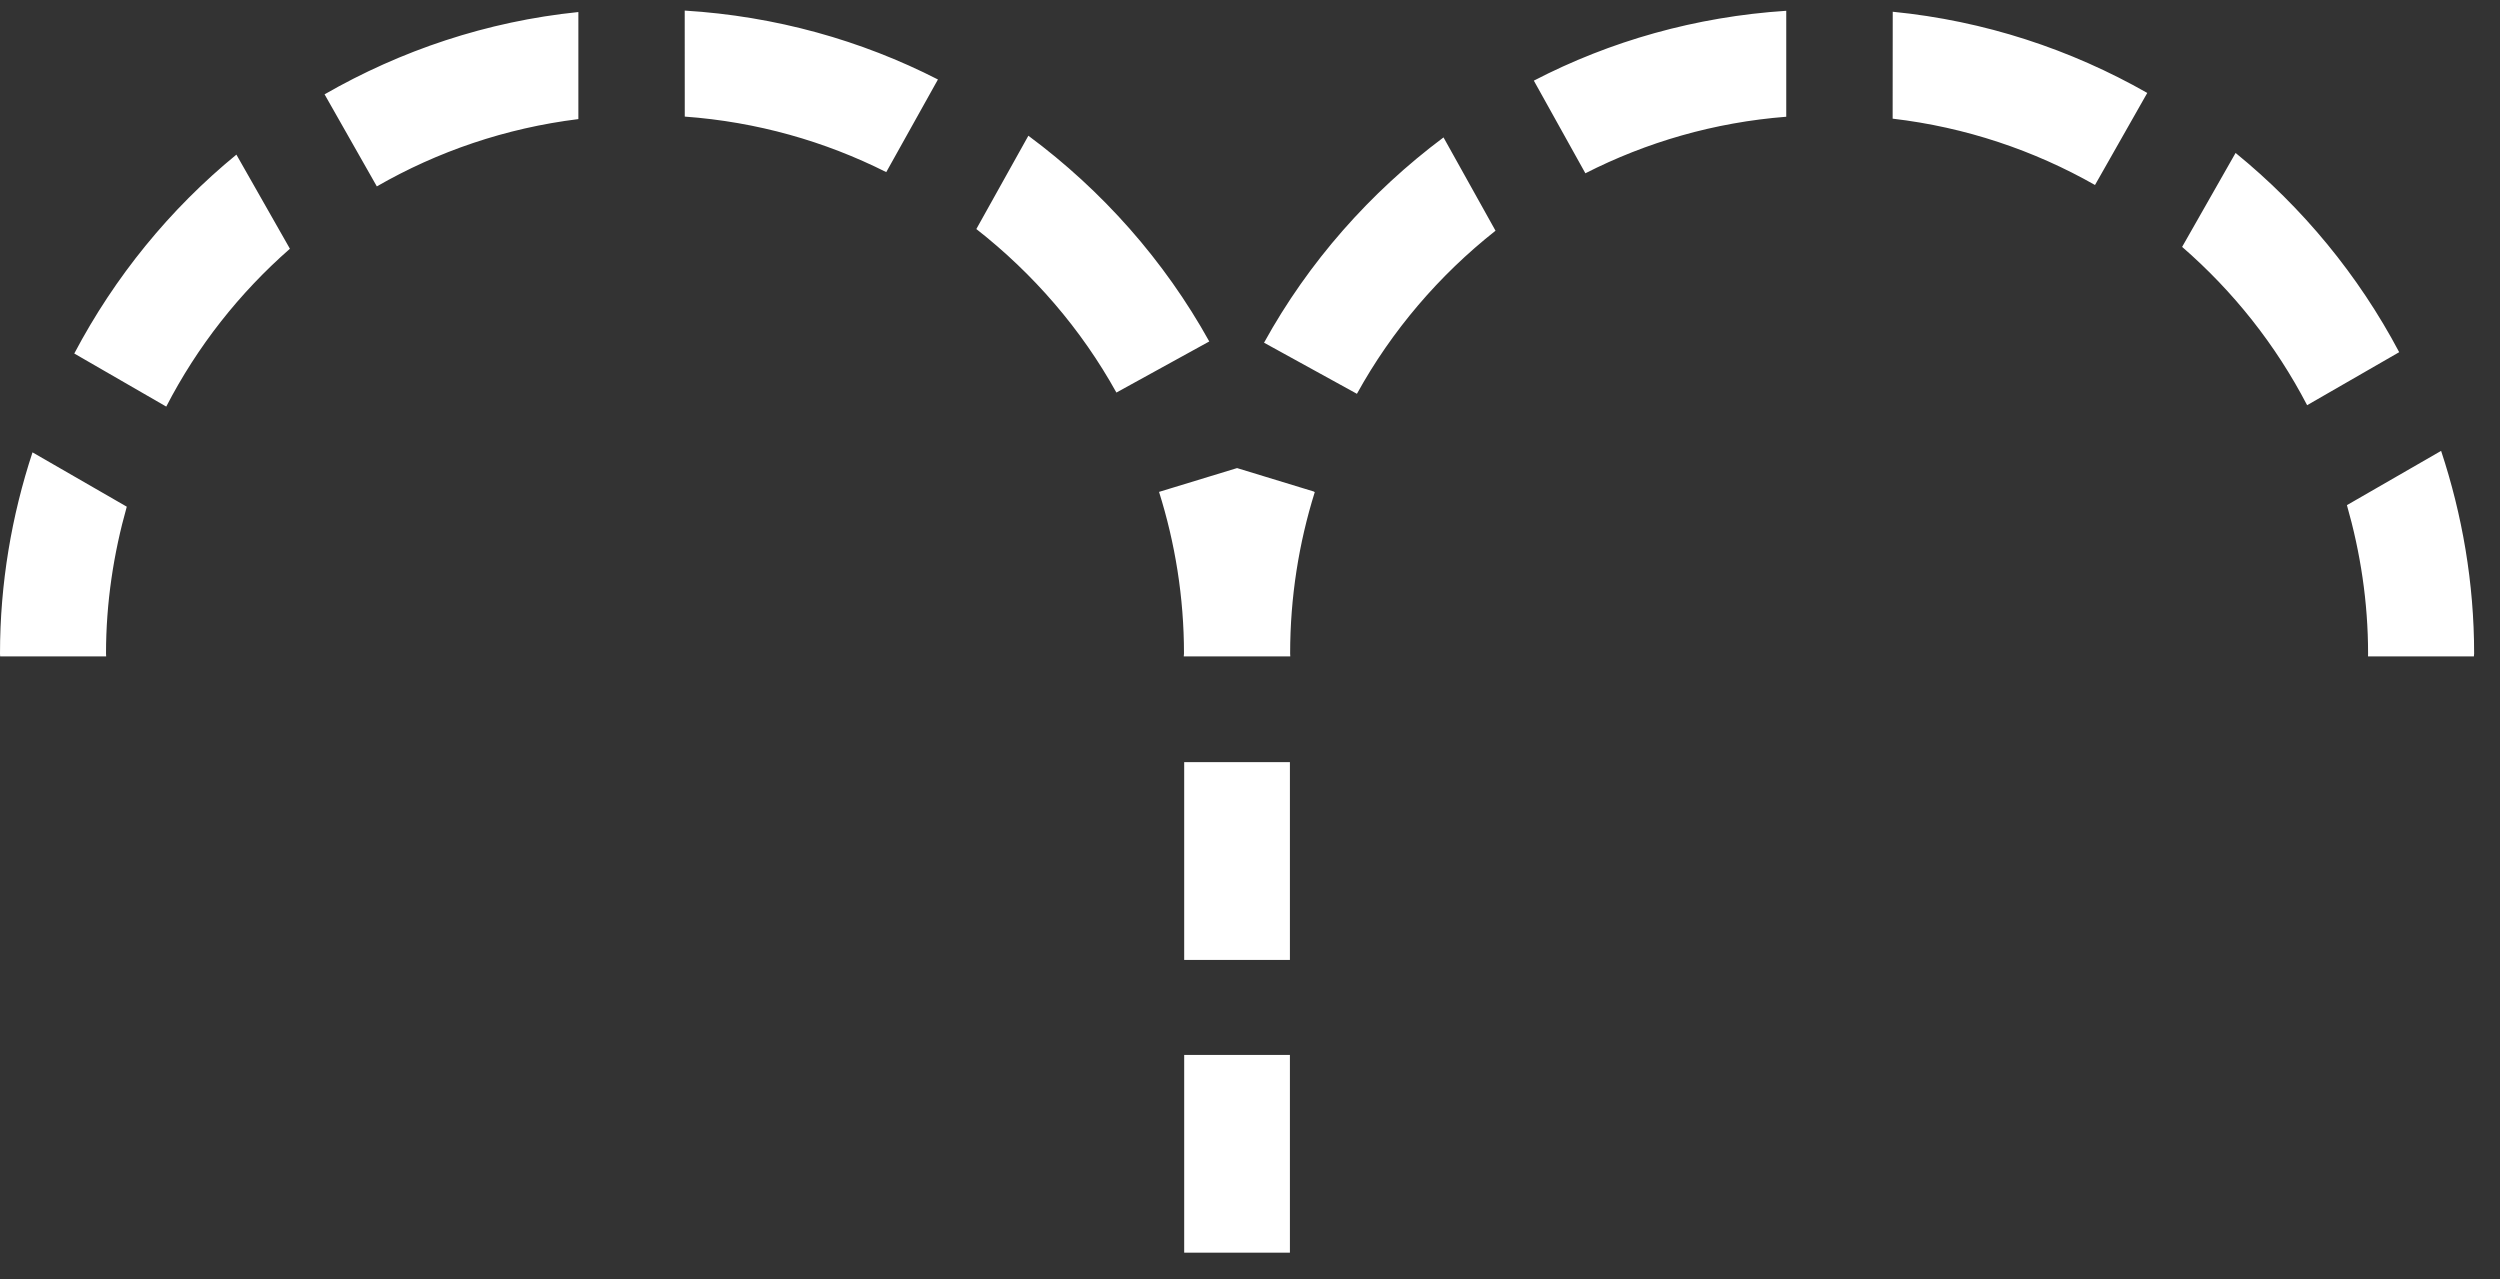 <?xml version="1.0" encoding="UTF-8"?>
<svg width="86px" height="44px" viewBox="0 0 86 44" version="1.1" xmlns="http://www.w3.org/2000/svg" xmlns:xlink="http://www.w3.org/1999/xlink">
    <rect x="0" y="0" width="86" height="44" fill="#333333" stroke="none"/>
    <!-- Generator: sketchtool 44.1 (41455) - http://www.bohemiancoding.com/sketch -->
    <title>E100BCCF-972A-41E6-8969-87213E9F8270</title>
    <desc>Created with sketchtool.</desc>
    <defs></defs>
    <g id="NAVIGATION" stroke="none" stroke-width="1" fill="none" fill-rule="evenodd">
        <g id="Devices/Sprinkler-ON" transform="translate(-144, -343)" fill="#FFFFFF">
            <g id="Page-1" transform="translate(144, 342)">
                <path d="M40.736,44.091 L44.373,44.091 L44.373,37.289 L40.736,37.289 L40.736,44.091 Z M40.736,34.021 L44.373,34.021 L44.373,27.217 L40.736,27.217 L40.736,34.021 Z M45.188,17.906 L42.555,17.102 L39.871,17.921 C40.423,19.677 40.729,21.543 40.729,23.481 C40.729,23.516 40.721,23.547 40.721,23.58 L44.386,23.58 C44.386,23.547 44.381,23.516 44.381,23.481 C44.381,21.546 44.68,19.682 45.228,17.929 L45.188,17.906 Z M83.974,16.51 L80.734,18.377 C81.197,19.998 81.462,21.708 81.462,23.481 C81.462,23.516 81.46,23.547 81.46,23.58 L85.102,23.58 C85.102,23.547 85.11,23.516 85.11,23.484 C85.11,21.045 84.7,18.703 83.974,16.51 L83.974,16.51 Z M76.904,6.261 L75.065,9.493 C76.823,11.019 78.285,12.86 79.365,14.939 L82.532,13.115 C81.131,10.467 79.209,8.138 76.904,6.261 L76.904,6.261 Z M54.537,6.961 C56.641,5.889 58.973,5.209 61.447,5.016 L61.447,1.371 C58.331,1.574 55.392,2.411 52.764,3.774 L54.537,6.961 Z M65.107,5.082 C67.616,5.375 69.969,6.172 72.068,7.364 L73.866,4.197 C71.236,2.699 68.271,1.715 65.11,1.404 L65.107,5.082 Z M43.483,12.789 L46.678,14.547 C47.879,12.369 49.508,10.467 51.446,8.937 L49.657,5.727 C47.133,7.614 45.013,10.012 43.483,12.789 L43.483,12.789 Z M2.555,13.161 L5.719,14.987 C6.786,12.918 8.236,11.079 9.973,9.557 L8.132,6.319 C5.843,8.193 3.946,10.523 2.555,13.161 L2.555,13.161 Z M1.118,16.561 C0.402,18.738 0,21.063 0,23.484 C0,23.516 0.005,23.547 0.005,23.58 L3.652,23.58 C3.652,23.547 3.647,23.516 3.647,23.481 C3.647,21.728 3.908,20.038 4.361,18.43 L1.118,16.561 Z M23.556,5.011 C26.035,5.191 28.375,5.859 30.487,6.921 L32.265,3.734 C29.622,2.383 26.678,1.556 23.554,1.364 L23.556,5.011 Z M35.376,5.669 L33.586,8.879 C35.543,10.412 37.192,12.316 38.404,14.504 L41.599,12.746 C40.053,9.961 37.921,7.556 35.376,5.669 L35.376,5.669 Z M12.963,7.412 C15.053,6.21 17.395,5.406 19.896,5.097 L19.896,1.414 C16.74,1.738 13.79,2.737 11.165,4.245 L12.963,7.412 Z" id="Fill-1"></path>
            </g>
        </g>
    </g>
</svg>
